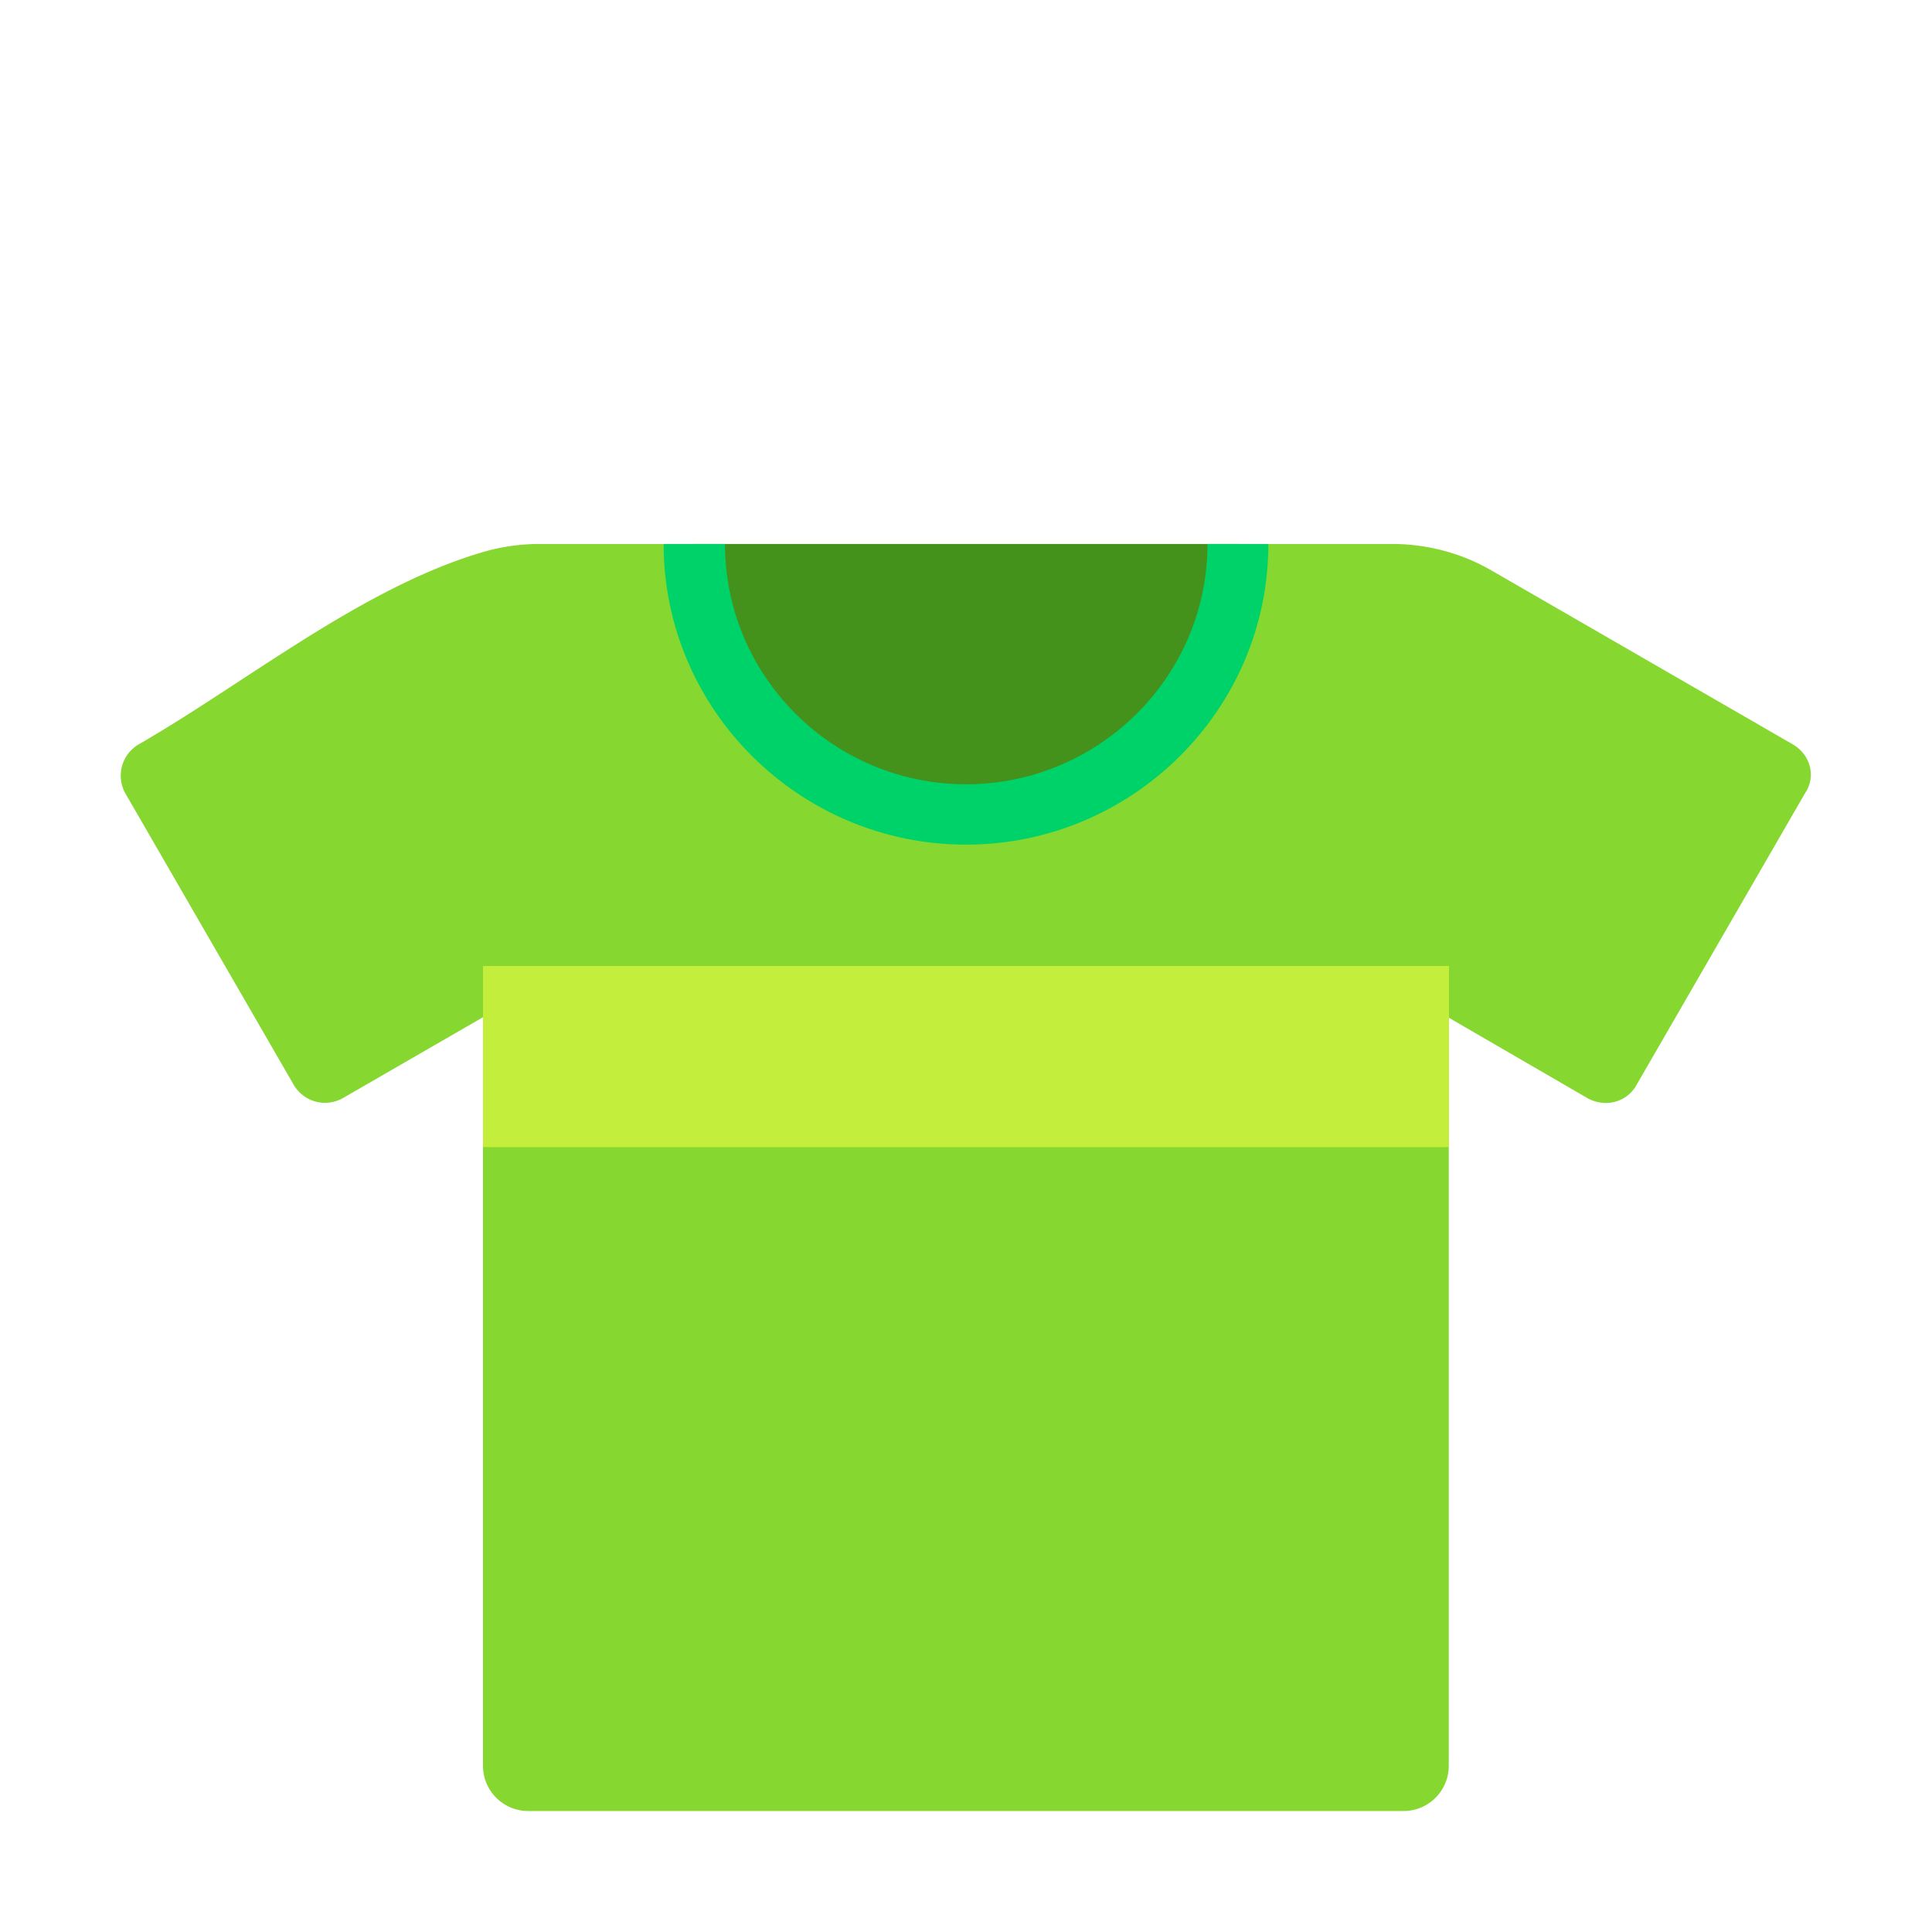 <svg xmlns="http://www.w3.org/2000/svg" xmlns:xlink="http://www.w3.org/1999/xlink" width="32" height="32" viewBox="0 0 32 32"><g fill="none"><path fill="#86D72F" d="m29.696 12.33l-4.99-2.88c-.5-.29-1.07-.44-1.65-.44H8.936c-.317 0-.632.045-.934.133C6 9.73 4.09 11.295 2.296 12.33a.6.6 0 0 0-.22.81l2.79 4.83a.6.6 0 0 0 .81.22L8 16.848v12.398c0 .42.34.75.75.75h14.496c.42 0 .75-.34.75-.75v-12.39l2.3 1.334c.29.16.65.07.81-.22l2.79-4.83c.19-.28.09-.64-.2-.81"/><path fill="#44911B" d="M11.484 9.01v.116c0 2.432 2.028 4.41 4.522 4.41s4.523-1.978 4.523-4.41V9.01z"/><path fill="#C3EF3C" d="M24 16H8v3h16z"/><path fill="#00D26A" d="M12.008 9.01c0 2.198 1.794 3.98 3.992 3.98s4-1.782 4-3.98h1.008c0 2.75-2.258 4.98-5.008 4.98s-5.008-2.23-5.008-4.98z"/></g></svg>